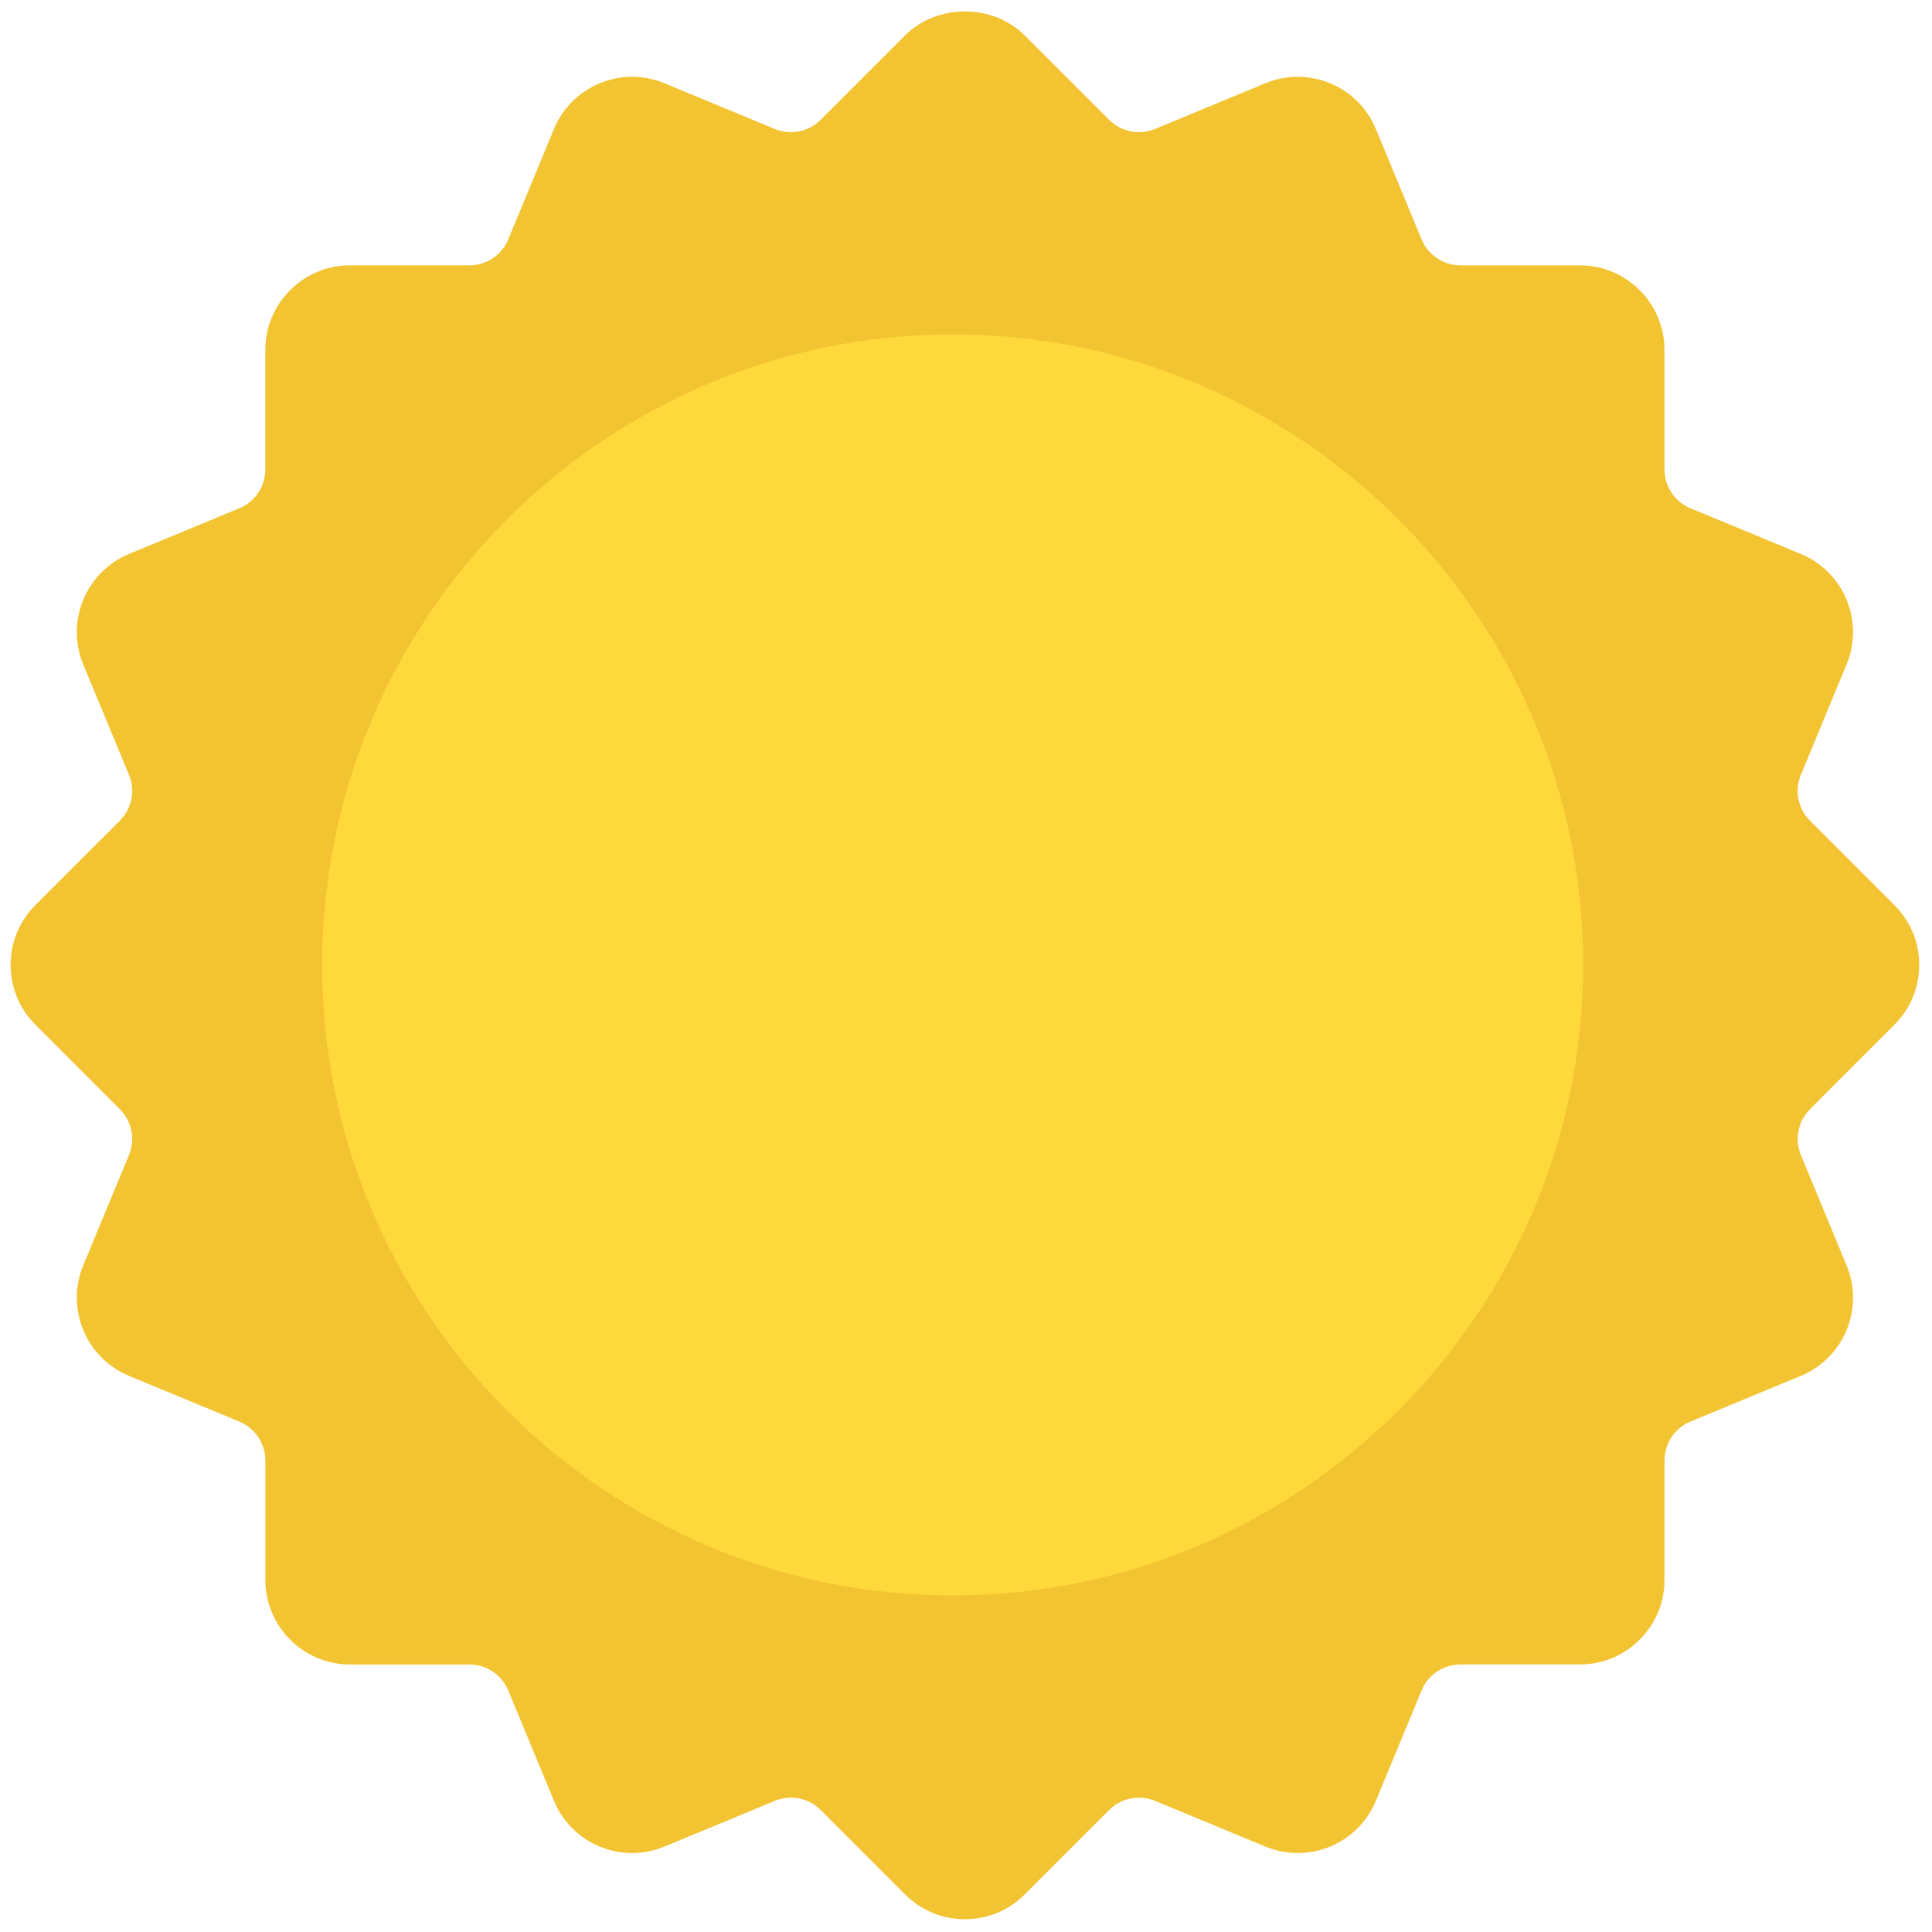 <svg xmlns="http://www.w3.org/2000/svg" xmlns:xlink="http://www.w3.org/1999/xlink" version="1.1" width="256" height="256" viewBox="0 0 256 256" xml:space="preserve">

<defs>
</defs>
<g style="stroke: none; stroke-width: 0; stroke-dasharray: none; stroke-linecap: butt; stroke-linejoin: miter; stroke-miterlimit: 10; fill: none; fill-rule: nonzero; opacity: 1;" transform="translate(1.407 1.407) scale(2.81 2.81)" >
	<path d="M 45 90 c -1.065 0 -2.067 -0.415 -2.821 -1.169 L 38.2 84.852 c -0.571 -0.57 -1.42 -0.74 -2.167 -0.431 l -5.2 2.153 c -0.985 0.407 -2.069 0.407 -3.053 0 c -0.985 -0.407 -1.751 -1.174 -2.159 -2.158 l -2.154 -5.2 c -0.309 -0.746 -1.031 -1.228 -1.838 -1.228 h -5.628 c -2.2 0 -3.989 -1.79 -3.989 -3.989 v -5.628 c 0 -0.808 -0.482 -1.528 -1.228 -1.838 l -5.2 -2.153 c -2.032 -0.842 -3 -3.18 -2.159 -5.212 l 2.154 -5.2 c 0.309 -0.746 0.14 -1.597 -0.431 -2.167 l -3.979 -3.98 C 0.415 47.067 0 46.065 0 45 s 0.415 -2.067 1.168 -2.821 L 5.148 38.2 c 0.571 -0.571 0.74 -1.422 0.431 -2.167 l -2.154 -5.2 c -0.842 -2.033 0.127 -4.371 2.159 -5.212 l 5.199 -2.154 c 0.746 -0.309 1.228 -1.03 1.228 -1.838 v -5.628 c 0 -2.2 1.79 -3.989 3.989 -3.989 h 5.628 c 0.808 0 1.529 -0.482 1.838 -1.228 l 2.154 -5.199 c 0.407 -0.984 1.174 -1.751 2.159 -2.159 c 0.984 -0.408 2.068 -0.408 3.053 0 l 5.2 2.153 c 0.745 0.31 1.597 0.139 2.167 -0.431 l 3.979 -3.979 c 1.507 -1.507 4.135 -1.507 5.641 0 L 51.8 5.148 c 0.57 0.57 1.422 0.74 2.168 0.431 l 5.199 -2.153 c 0.983 -0.407 2.068 -0.408 3.054 0 c 0.984 0.408 1.751 1.174 2.159 2.159 l 2.153 5.199 c 0.31 0.746 1.03 1.228 1.838 1.228 h 5.628 c 2.199 0 3.989 1.79 3.989 3.989 v 5.628 c 0 0.807 0.481 1.529 1.228 1.838 l 5.2 2.154 c 0.984 0.407 1.751 1.174 2.158 2.159 c 0.408 0.984 0.408 2.069 0 3.053 l -2.153 5.2 c -0.31 0.746 -0.14 1.596 0.431 2.167 l 3.979 3.979 C 89.585 42.933 90 43.935 90 45 s -0.415 2.067 -1.169 2.82 l -3.979 3.98 c -0.57 0.57 -0.739 1.421 -0.431 2.167 l 2.153 5.2 c 0.408 0.984 0.408 2.068 0 3.053 c -0.407 0.984 -1.174 1.751 -2.158 2.159 l -5.2 2.153 c -0.746 0.31 -1.228 1.03 -1.228 1.838 v 5.628 c 0 2.199 -1.79 3.989 -3.989 3.989 h -5.628 c -0.808 0 -1.528 0.481 -1.838 1.228 l -2.153 5.2 c -0.408 0.984 -1.175 1.751 -2.159 2.159 c -0.985 0.407 -2.07 0.406 -3.054 -0.001 l -5.199 -2.153 c -0.746 -0.31 -1.597 -0.138 -2.168 0.431 l -3.979 3.979 C 47.067 89.585 46.065 90 45 90 z" style="stroke: none; stroke-width: 1; stroke-dasharray: none; stroke-linecap: butt; stroke-linejoin: miter; stroke-miterlimit: 10; fill: rgb(243,196,50); fill-rule: nonzero; opacity: 1;" transform=" matrix(1 0 0 1 0 0) " stroke-linecap="round" />
	<path d="M 44.422 74.732 c -16.395 0 -29.732 -13.338 -29.732 -29.732 s 13.338 -29.732 29.732 -29.732 S 74.154 28.605 74.154 45 S 60.816 74.732 44.422 74.732 z" style="stroke: none; stroke-width: 1; stroke-dasharray: none; stroke-linecap: butt; stroke-linejoin: miter; stroke-miterlimit: 10; fill: rgb(255,216,59); fill-rule: nonzero; opacity: 1;" transform=" matrix(1 0 0 1 0 0) " stroke-linecap="round" />
</g>
</svg>